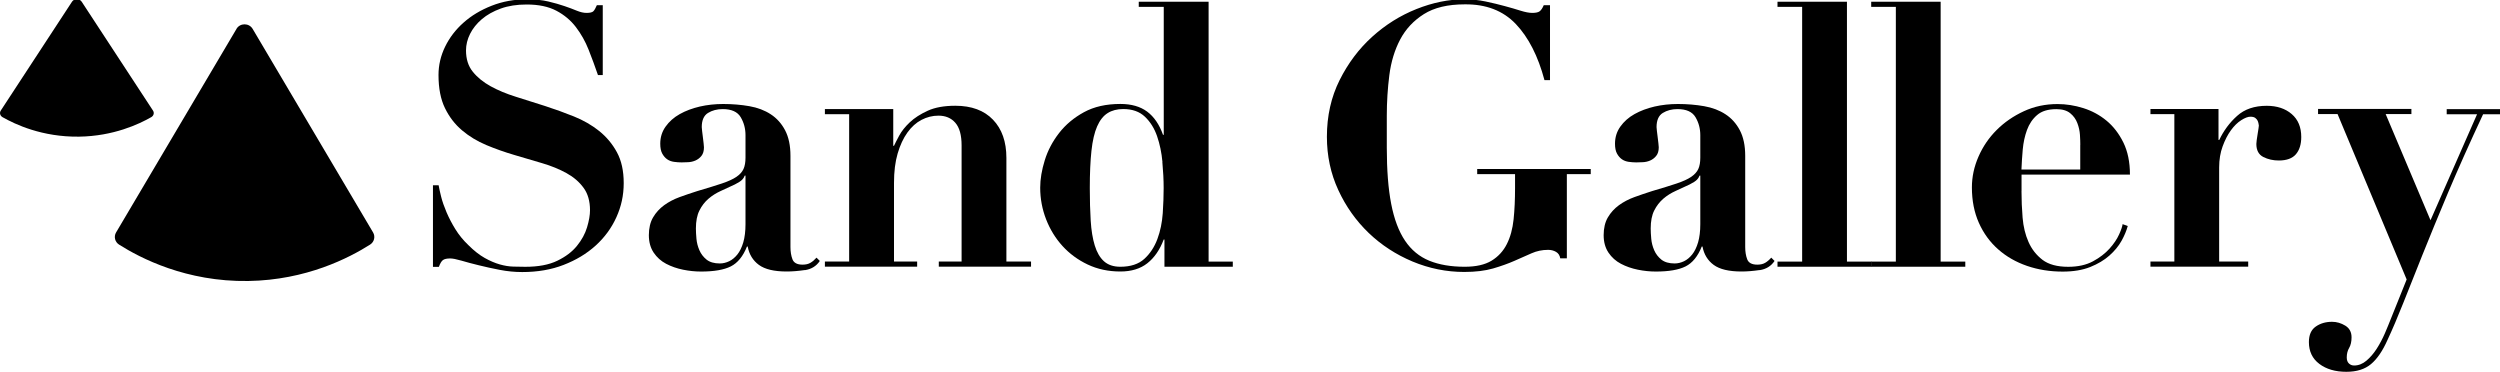 <?xml version="1.0" encoding="UTF-8"?>
<svg id="_レイヤー_1" data-name="レイヤー 1" xmlns="http://www.w3.org/2000/svg" viewBox="0 0 500 74.37">
  <g>
    <path d="M87.72,37.03c.1.59.27,1.36.51,2.32.24.96.6,1.98,1.07,3.09.47,1.1,1.05,2.23,1.76,3.38.71,1.15,1.58,2.22,2.61,3.2,1.13,1.13,2.22,1.98,3.27,2.57,1.05.59,2.06,1.02,3.01,1.29s1.86.42,2.72.44c.86.02,1.65.04,2.39.04,2.6,0,4.73-.4,6.4-1.21,1.67-.81,2.98-1.8,3.93-2.98.96-1.18,1.63-2.41,2.02-3.71.39-1.3.59-2.44.59-3.42,0-1.81-.43-3.31-1.29-4.48-.86-1.18-2-2.16-3.42-2.94-1.42-.78-3.04-1.45-4.85-1.98-1.81-.54-3.68-1.09-5.59-1.65-1.91-.56-3.77-1.22-5.59-1.98-1.81-.76-3.43-1.74-4.85-2.94-1.42-1.2-2.56-2.68-3.42-4.45-.86-1.76-1.29-3.97-1.29-6.62,0-1.96.44-3.85,1.32-5.66.88-1.81,2.11-3.42,3.68-4.81,1.57-1.4,3.44-2.52,5.62-3.38,2.18-.86,4.54-1.29,7.09-1.29,1.62,0,3.04.15,4.26.44,1.22.29,2.3.6,3.23.92.93.32,1.75.62,2.46.92.71.29,1.36.44,1.95.44.69,0,1.14-.11,1.36-.33.22-.22.45-.62.7-1.21h1.18v13.97h-.96c-.59-1.71-1.21-3.41-1.87-5.07-.66-1.67-1.51-3.17-2.54-4.52-1.03-1.35-2.33-2.44-3.9-3.27-1.57-.83-3.55-1.25-5.95-1.25-1.96,0-3.69.27-5.18.81-1.49.54-2.76,1.25-3.79,2.13-1.03.88-1.81,1.86-2.35,2.94-.54,1.08-.81,2.18-.81,3.31,0,1.72.45,3.14,1.36,4.26.91,1.13,2.09,2.09,3.56,2.9s3.15,1.51,5.04,2.1c1.89.59,3.82,1.2,5.81,1.84,1.98.64,3.92,1.34,5.81,2.1,1.89.76,3.57,1.73,5.04,2.9,1.47,1.18,2.66,2.6,3.56,4.26.91,1.67,1.36,3.72,1.36,6.17s-.49,4.68-1.47,6.84c-.98,2.16-2.36,4.04-4.15,5.66-1.79,1.62-3.92,2.9-6.4,3.86-2.47.96-5.23,1.43-8.27,1.43-1.52,0-3.03-.15-4.52-.44-1.5-.29-2.89-.6-4.19-.92-1.3-.32-2.45-.62-3.45-.92-1-.29-1.75-.44-2.24-.44-.69,0-1.18.11-1.47.33s-.56.67-.81,1.36h-1.18v-16.32h1.1Z"/>
    <path d="M160.97,54.01c-1.3.19-2.51.29-3.64.29-2.5,0-4.35-.44-5.55-1.32-1.2-.88-1.95-2.11-2.24-3.67h-.15c-.78,1.96-1.86,3.28-3.23,3.97-1.37.69-3.36,1.03-5.95,1.03-1.18,0-2.38-.12-3.6-.37-1.23-.25-2.35-.64-3.38-1.18-1.03-.54-1.86-1.29-2.5-2.24-.64-.96-.96-2.12-.96-3.49s.28-2.61.85-3.56c.56-.96,1.3-1.76,2.21-2.43.91-.66,1.94-1.2,3.09-1.62,1.15-.42,2.34-.82,3.56-1.21,2.01-.59,3.64-1.09,4.89-1.51,1.25-.42,2.22-.86,2.9-1.32.69-.47,1.16-.99,1.43-1.58.27-.59.4-1.35.4-2.28v-4.48c0-1.32-.32-2.52-.96-3.6-.64-1.08-1.84-1.62-3.6-1.62-1.13,0-2.11.26-2.94.77-.83.51-1.25,1.46-1.25,2.83,0,.15.02.4.07.77.05.37.1.77.15,1.21.05.44.1.86.15,1.25.05.39.07.66.07.81,0,.73-.17,1.31-.51,1.73-.34.42-.75.72-1.21.92-.47.2-.96.31-1.47.33-.51.02-.94.04-1.29.04-.49,0-.99-.04-1.51-.11-.51-.07-.97-.24-1.36-.51-.39-.27-.72-.65-.99-1.14-.27-.49-.4-1.15-.4-1.98,0-1.27.35-2.41,1.07-3.42.71-1,1.65-1.84,2.83-2.5,1.18-.66,2.51-1.16,4.01-1.51,1.49-.34,3.05-.51,4.67-.51,1.86,0,3.61.15,5.26.44,1.64.29,3.06.83,4.26,1.62,1.2.78,2.16,1.85,2.87,3.2.71,1.35,1.07,3.05,1.07,5.11v18.23c0,.93.13,1.75.4,2.46.27.71.94,1.07,2.02,1.07.64,0,1.16-.12,1.58-.37.42-.24.82-.59,1.21-1.03l.66.66c-.69,1.03-1.68,1.64-2.98,1.84ZM148.95,35.12c-.1.29-.28.58-.55.85s-.75.58-1.43.92c-.93.44-1.86.87-2.79,1.29-.93.42-1.76.94-2.5,1.58s-1.34,1.42-1.8,2.35c-.47.93-.7,2.13-.7,3.6,0,.59.04,1.28.11,2.06.07.78.27,1.54.59,2.28.32.74.8,1.36,1.43,1.87.64.51,1.52.77,2.65.77.64,0,1.26-.15,1.87-.44.61-.29,1.16-.75,1.65-1.36.49-.61.88-1.42,1.18-2.43.29-1,.44-2.22.44-3.64v-9.7h-.15Z"/>
    <path d="M169.83,52.32v-29.48h-4.85v-1.03h13.67v7.35h.15c.2-.44.54-1.11,1.03-2.02.49-.91,1.2-1.8,2.13-2.68.93-.88,2.13-1.65,3.6-2.32s3.31-.99,5.51-.99c3.23,0,5.75.93,7.53,2.79,1.79,1.86,2.68,4.41,2.68,7.64v20.73h4.93v1.03h-18.45v-1.03h4.56v-23.23c0-2.06-.42-3.57-1.25-4.52-.83-.96-1.96-1.43-3.38-1.43-1.18,0-2.3.28-3.38.84-1.08.56-2.02,1.41-2.83,2.54-.81,1.13-1.46,2.52-1.95,4.19-.49,1.67-.73,3.63-.73,5.88v15.73h4.63v1.03h-18.45v-1.03h4.85Z"/>
    <path d="M246.56,52.32v1.03h-13.67v-5.44h-.15c-.78,2.06-1.87,3.64-3.27,4.74-1.4,1.1-3.2,1.65-5.4,1.65-2.4,0-4.58-.47-6.54-1.4-1.96-.93-3.64-2.17-5.04-3.71-1.4-1.54-2.49-3.32-3.27-5.33-.78-2.01-1.18-4.12-1.18-6.32,0-1.71.31-3.55.92-5.51.61-1.96,1.57-3.77,2.87-5.44,1.3-1.67,2.95-3.05,4.96-4.15,2.01-1.1,4.43-1.65,7.28-1.65,2.2,0,3.99.51,5.37,1.54,1.37,1.03,2.43,2.57,3.16,4.63h.15V1.38h-5V.35h13.97v51.97h4.85ZM232.49,32.4c-.17-1.86-.53-3.58-1.07-5.15-.54-1.57-1.35-2.87-2.43-3.9-1.08-1.03-2.52-1.54-4.34-1.54-1.23,0-2.27.27-3.12.81-.86.54-1.56,1.42-2.1,2.65-.54,1.23-.92,2.86-1.14,4.89-.22,2.03-.33,4.52-.33,7.46,0,2.4.06,4.57.18,6.51.12,1.94.39,3.59.81,4.96.42,1.37,1.03,2.43,1.84,3.16s1.9,1.1,3.27,1.1c2.06,0,3.66-.53,4.81-1.58,1.15-1.05,2.02-2.38,2.61-3.97.59-1.59.94-3.31,1.07-5.15.12-1.84.18-3.52.18-5.04,0-1.62-.09-3.36-.26-5.22Z"/>
    <path d="M308.89,16.01c-1.28-4.8-3.19-8.54-5.73-11.21-2.55-2.67-5.95-3.98-10.22-3.93-3.38,0-6.1.65-8.16,1.95-2.06,1.3-3.64,2.99-4.74,5.07-1.1,2.08-1.83,4.46-2.17,7.13-.34,2.67-.51,5.38-.51,8.12v6.39c0,4.46.29,8.21.88,11.25.59,3.04,1.51,5.49,2.76,7.35,1.25,1.86,2.87,3.2,4.85,4.01s4.35,1.21,7.09,1.21c2.25,0,4.04-.4,5.37-1.21s2.34-1.91,3.05-3.31c.71-1.4,1.16-3.05,1.36-4.96.2-1.91.29-3.99.29-6.25v-2.79h-7.57v-1.03h22.71v1.03h-4.78v16.83h-1.32c-.1-.59-.38-1.02-.85-1.29-.47-.27-.99-.4-1.58-.4-1.18,0-2.29.23-3.34.7-1.05.47-2.19.97-3.42,1.51-1.23.54-2.63,1.04-4.23,1.51-1.59.46-3.52.7-5.77.7-3.58,0-7.03-.7-10.36-2.09-3.33-1.4-6.26-3.31-8.78-5.73-2.52-2.43-4.55-5.28-6.06-8.56-1.52-3.28-2.28-6.84-2.28-10.66,0-4.16.85-7.94,2.54-11.32,1.69-3.38,3.86-6.27,6.51-8.67,2.65-2.4,5.6-4.25,8.86-5.55,3.26-1.3,6.46-1.95,9.59-1.95,1.47,0,2.89.15,4.26.44s2.65.6,3.82.92c1.18.32,2.23.62,3.16.92.93.29,1.71.44,2.35.44.69,0,1.18-.11,1.47-.33.29-.22.56-.62.81-1.21h1.25v14.99h-1.1Z"/>
    <path d="M351.93,54.01c-1.3.19-2.51.29-3.64.29-2.5,0-4.35-.44-5.55-1.32-1.2-.88-1.95-2.11-2.24-3.67h-.15c-.78,1.96-1.86,3.28-3.23,3.97-1.37.69-3.36,1.03-5.95,1.03-1.18,0-2.38-.12-3.6-.37-1.23-.25-2.35-.64-3.38-1.18-1.03-.54-1.86-1.29-2.5-2.24-.64-.96-.96-2.12-.96-3.49s.28-2.61.85-3.56c.56-.96,1.3-1.76,2.21-2.43.91-.66,1.94-1.2,3.09-1.62,1.15-.42,2.34-.82,3.56-1.21,2.01-.59,3.64-1.09,4.89-1.51,1.25-.42,2.22-.86,2.9-1.32.68-.47,1.16-.99,1.43-1.58.27-.59.4-1.35.4-2.28v-4.48c0-1.32-.32-2.52-.96-3.6-.64-1.08-1.84-1.62-3.6-1.62-1.13,0-2.11.26-2.94.77-.83.51-1.25,1.46-1.25,2.83,0,.15.02.4.07.77.05.37.1.77.15,1.21s.1.86.15,1.25c.05.39.07.66.07.81,0,.73-.17,1.31-.52,1.73-.34.42-.75.72-1.21.92-.47.2-.96.31-1.47.33-.51.02-.94.04-1.29.04-.49,0-.99-.04-1.51-.11-.51-.07-.97-.24-1.36-.51-.39-.27-.72-.65-.99-1.14-.27-.49-.4-1.15-.4-1.98,0-1.27.35-2.41,1.07-3.42.71-1,1.65-1.84,2.83-2.5,1.18-.66,2.51-1.16,4.01-1.51,1.49-.34,3.05-.51,4.67-.51,1.86,0,3.61.15,5.26.44,1.64.29,3.06.83,4.26,1.62,1.2.78,2.16,1.85,2.87,3.2.71,1.35,1.07,3.05,1.07,5.11v18.23c0,.93.13,1.75.4,2.46.27.71.94,1.07,2.02,1.07.64,0,1.16-.12,1.58-.37.41-.24.82-.59,1.21-1.03l.66.66c-.69,1.03-1.68,1.64-2.98,1.84ZM339.91,35.12c-.1.29-.28.58-.55.85-.27.27-.75.58-1.43.92-.93.44-1.86.87-2.79,1.29-.93.42-1.76.94-2.5,1.58-.73.64-1.34,1.42-1.8,2.35-.47.93-.7,2.13-.7,3.6,0,.59.04,1.28.11,2.06s.27,1.54.59,2.28c.32.74.8,1.36,1.43,1.87.64.51,1.52.77,2.65.77.64,0,1.26-.15,1.87-.44.61-.29,1.16-.75,1.65-1.36.49-.61.88-1.42,1.18-2.43.29-1,.44-2.22.44-3.64v-9.7h-.15Z"/>
    <path d="M369.39.35v51.97h4.93v1.03h-18.82v-1.03h4.93V1.38h-4.93V.35h13.89Z"/>
    <path d="M388.13.35v51.97h4.93v1.03h-18.82v-1.03h4.93V1.38h-4.93V.35h13.89Z"/>
    <path d="M404.3,38.21c0,1.76.07,3.54.22,5.33.15,1.79.54,3.41,1.18,4.85.64,1.45,1.57,2.63,2.79,3.57,1.22.93,2.94,1.4,5.15,1.4,1.96,0,3.61-.37,4.96-1.1,1.35-.73,2.45-1.58,3.31-2.54.86-.96,1.49-1.9,1.91-2.83.42-.93.65-1.62.7-2.06l1.03.37c-.25.93-.66,1.92-1.25,2.98-.59,1.05-1.4,2.03-2.43,2.94-1.03.91-2.3,1.67-3.82,2.28-1.52.61-3.36.92-5.51.92-2.55,0-4.92-.38-7.13-1.14-2.21-.76-4.13-1.86-5.77-3.31-1.64-1.44-2.93-3.21-3.86-5.29-.93-2.08-1.4-4.45-1.4-7.09,0-2.11.44-4.16,1.32-6.17.88-2.01,2.09-3.79,3.64-5.33,1.54-1.54,3.36-2.79,5.44-3.75,2.08-.96,4.32-1.43,6.73-1.43,1.71,0,3.43.27,5.15.81,1.71.54,3.26,1.37,4.63,2.5,1.37,1.13,2.5,2.59,3.38,4.37.88,1.79,1.32,3.93,1.32,6.43h-21.68v3.31ZM416.06,28.95c0-.54-.02-1.2-.07-1.98-.05-.78-.22-1.57-.52-2.35-.29-.78-.77-1.45-1.43-1.98-.66-.54-1.58-.81-2.76-.81-1.67,0-2.95.39-3.86,1.18-.91.78-1.58,1.78-2.02,2.98-.44,1.2-.72,2.5-.85,3.9-.12,1.4-.21,2.73-.26,4.01h11.76v-4.92Z"/>
    <path d="M443.7,21.82v6.17h.15c.88-1.86,2.07-3.47,3.57-4.81,1.49-1.35,3.47-2.02,5.92-2.02,2.06,0,3.72.55,5,1.65s1.91,2.63,1.91,4.59c0,1.47-.36,2.62-1.07,3.45-.71.83-1.85,1.25-3.42,1.25-1.13,0-2.16-.23-3.09-.7-.93-.47-1.4-1.33-1.4-2.61,0-.15.02-.4.07-.77.05-.37.11-.76.18-1.18.07-.42.13-.8.18-1.14.05-.34.07-.54.07-.59-.05-.39-.12-.7-.22-.92-.1-.22-.26-.42-.48-.59-.22-.17-.55-.26-.99-.26-.49,0-1.1.23-1.84.7-.74.47-1.42,1.14-2.06,2.02-.64.88-1.19,1.95-1.65,3.2s-.7,2.66-.7,4.23v18.82h5.81v1.03h-19.55v-1.03h4.78v-29.48h-4.78v-1.03h13.6Z"/>
    <path d="M495.44,22.85h-6.1v-1.03h10.66v1.03h-3.38c-2.75,5.88-5.1,11.15-7.06,15.8-1.96,4.66-3.66,8.8-5.11,12.42-1.45,3.63-2.72,6.82-3.82,9.59-1.1,2.77-2.14,5.21-3.12,7.31-.98,2.21-2.08,3.82-3.31,4.85-1.23,1.03-2.87,1.54-4.93,1.54-2.21,0-4.01-.53-5.4-1.58-1.4-1.05-2.09-2.51-2.09-4.37,0-1.42.45-2.45,1.36-3.09.91-.64,2-.96,3.27-.96.93,0,1.81.26,2.65.77.83.51,1.25,1.29,1.25,2.32,0,.88-.16,1.59-.48,2.13-.32.54-.48,1.18-.48,1.91,0,.54.15.94.44,1.21s.64.4,1.03.4c.88,0,1.7-.32,2.46-.96s1.44-1.43,2.06-2.39c.61-.96,1.15-1.97,1.62-3.05.46-1.08.87-2.06,1.21-2.94l3.16-7.87-13.82-33.08h-3.9v-1.03h18.67v1.03h-5.15l8.97,21.24,9.33-21.24Z"/>
  </g>
  <g>
    <path d="M47.3,5.78l-24.08,40.7c-.5.84-.24,1.91.59,2.44,4.25,2.69,13.42,7.47,25.84,7.28,11.64-.18,20.2-4.64,24.37-7.28.83-.53,1.09-1.6.59-2.44-8.03-13.57-16.05-27.14-24.08-40.7-.72-1.22-2.52-1.22-3.24,0Z"/>
    <path d="M14.41.33L.15,22.12c-.29.45-.14,1.02.35,1.31,2.52,1.44,7.95,4,15.31,3.9,6.89-.1,11.97-2.49,14.44-3.9.49-.28.65-.86.35-1.31C25.84,14.85,21.09,7.59,16.33.33c-.43-.65-1.49-.65-1.92,0Z"/>
  </g>
</svg>